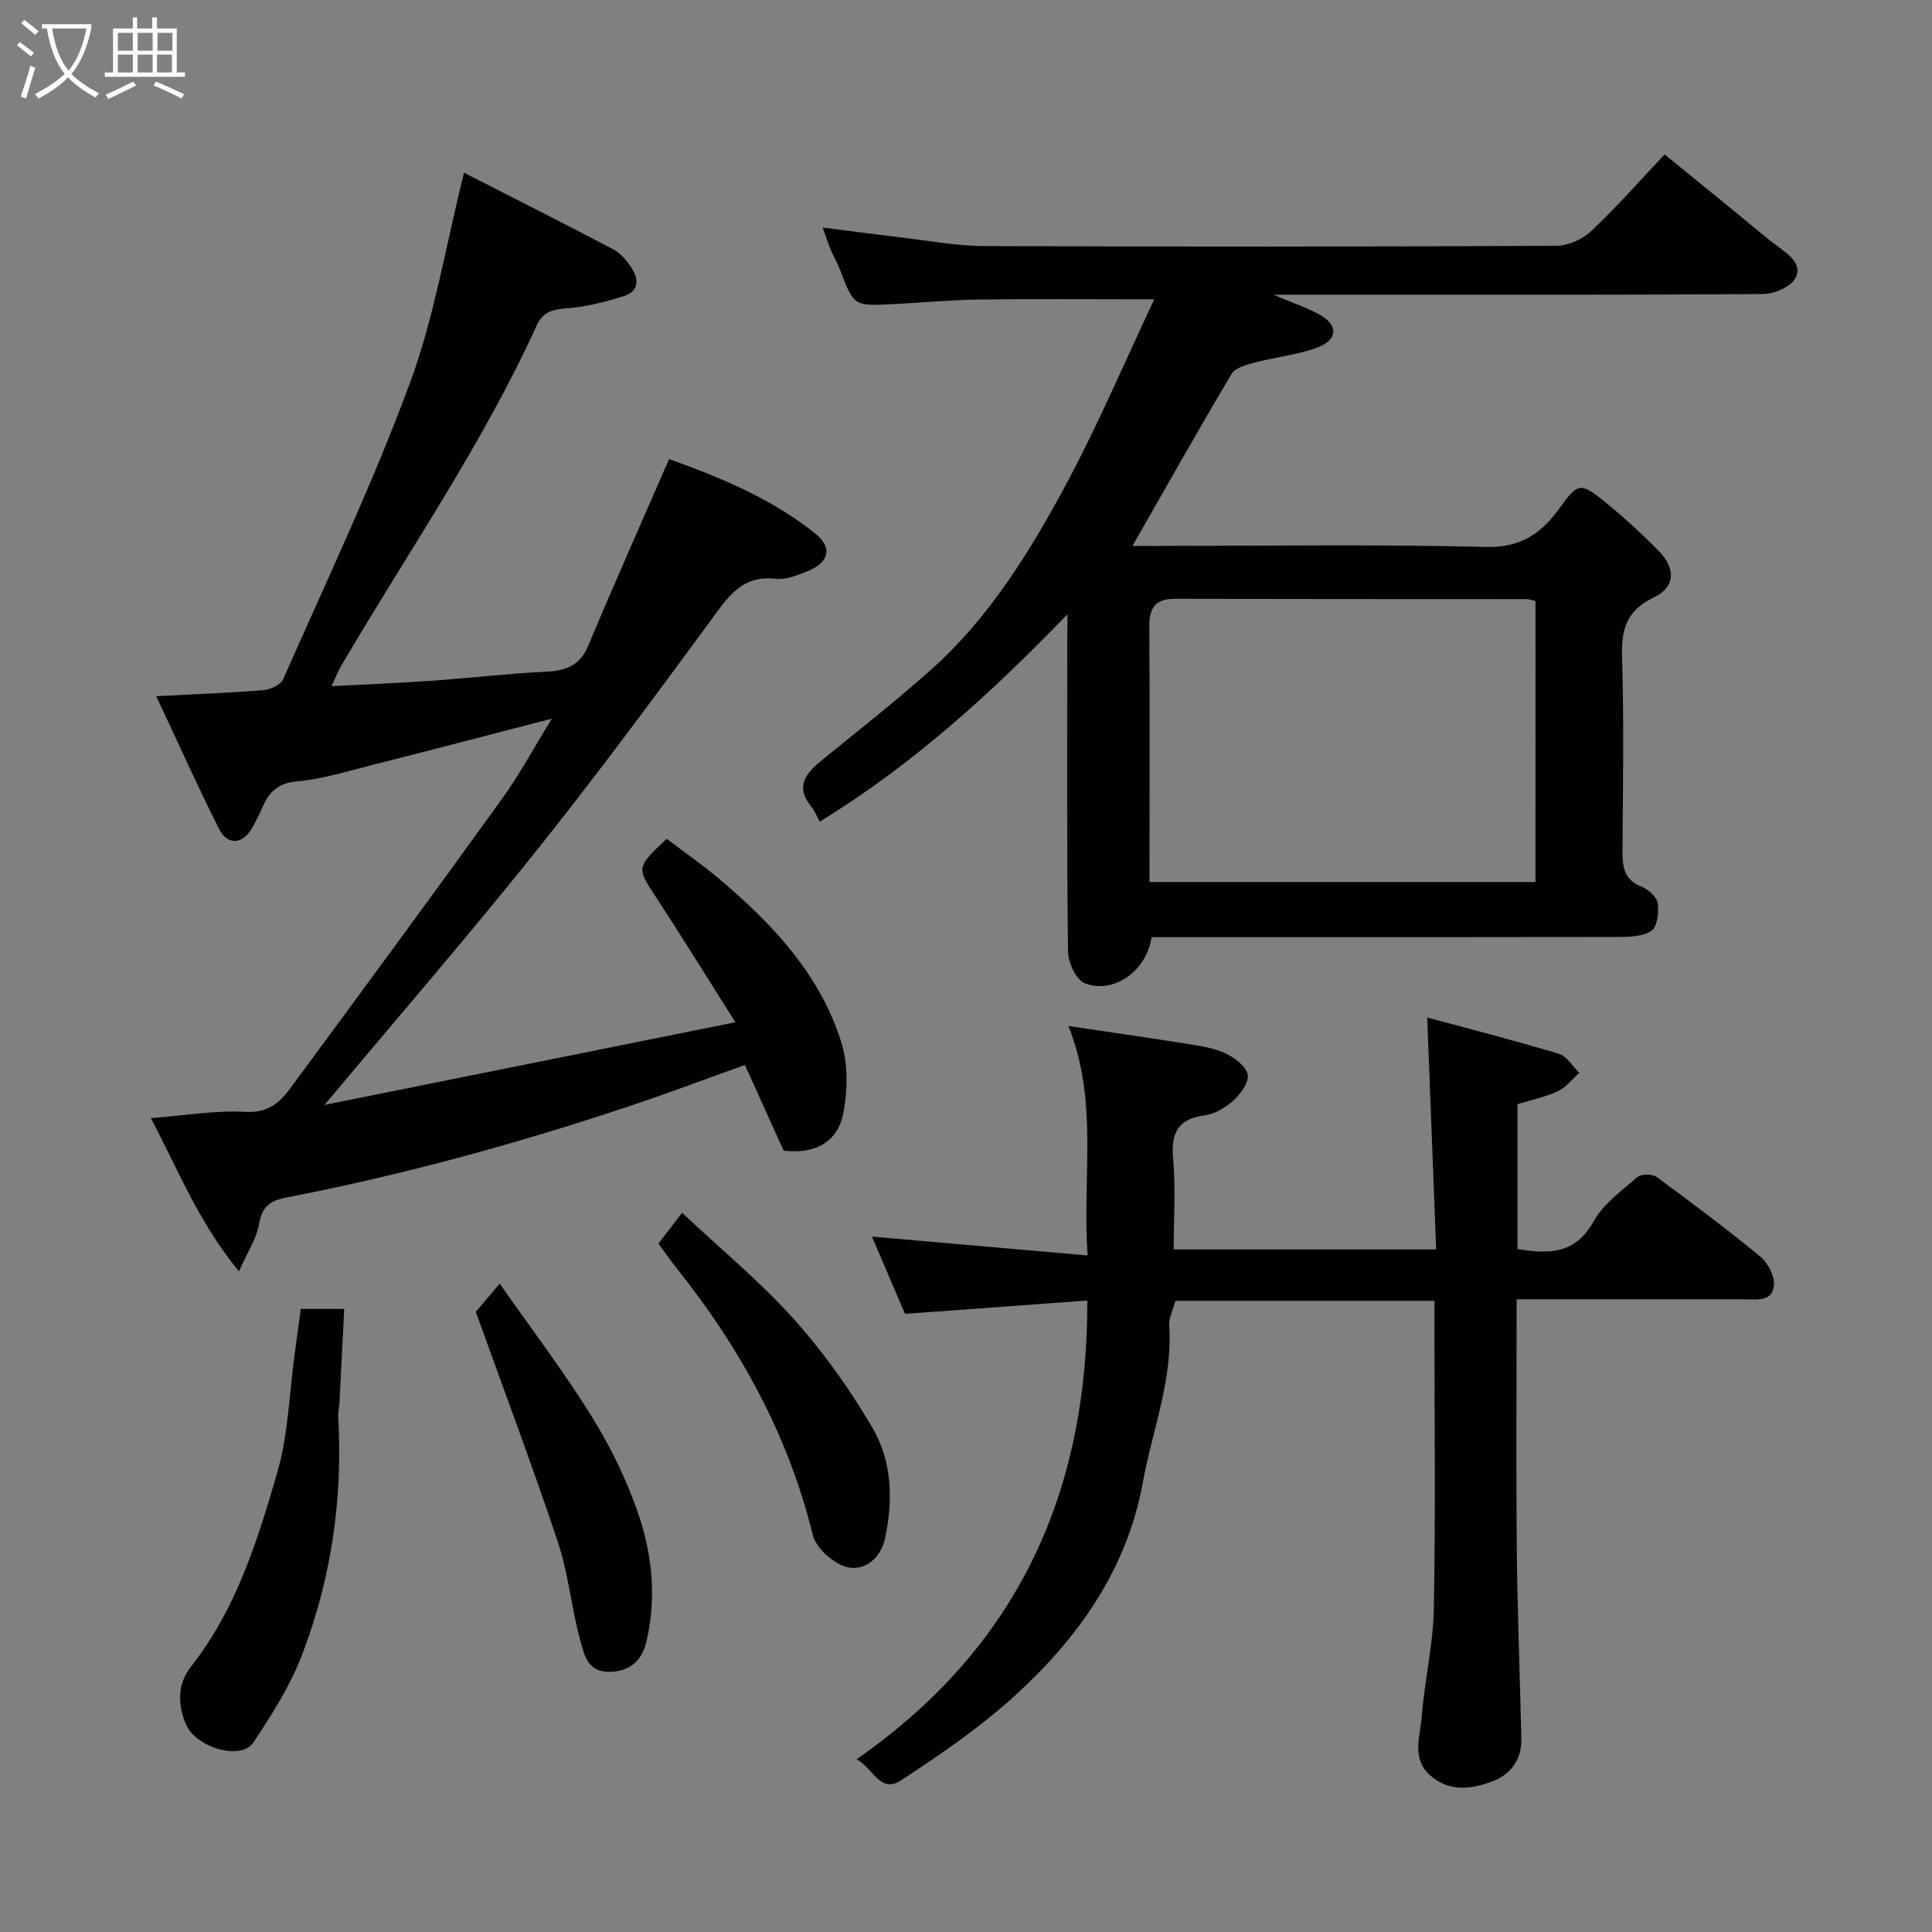 <svg enable-background="new 0 0 400 400" viewBox="0 0 400 400" xmlns="http://www.w3.org/2000/svg"><rect x="0" y="0" width="400" height="400" fill="#808080" stroke="none"/><path d="m6.4 11.7c-1-.8-1.9-1.6-2.9-2.3l.6-.7c.9.7 1.9 1.4 2.9 2.2zm-2.1 8.3c.7-2.1 1.4-4.2 2-6.4.2.1.6.3 1 .4-.7 2.3-1.3 4.4-1.9 6.4zm3-12.8c-1.1-.9-2.1-1.7-2.9-2.4l.6-.7c1 .8 2 1.5 3 2.4zm1.4-1.3v-.9h10.2v.9c-.9 4.2-2.3 7.3-4.1 9.4 1.3 1.4 3.2 2.7 5.7 4-.2.2-.4.5-.7.9-2.5-1.4-4.4-2.7-5.7-4.2-1.4 1.5-3.5 3-6.1 4.4 0 0 0 0-.1-.1-.3-.4-.5-.7-.7-.8 2.7-1.4 4.7-2.8 6.2-4.2-1.8-2.2-3-5.3-3.7-9.4zm9.2 0h-7.1c.6 3.8 1.7 6.7 3.4 8.7 1.7-2 2.9-4.8 3.7-8.7z" fill="#fbfcfa"/><path d="m31.6 3.6h.9v2.3h4.1v9.1h1.7v.9h-16.6v-.9h1.7v-9.1h4.1v-2.3h.9v2.3h3.1v-2.3zm-4 13.3.6.8c-1.9.9-3.8 1.9-5.8 2.8-.2-.3-.3-.6-.5-.9 2-.9 3.9-1.8 5.7-2.7zm-3.2-10.1v3.7h3.1v-3.7zm0 4.5v3.7h3.1v-3.7zm4.1-4.5v3.7h3.1v-3.7zm0 4.5v3.7h3.1v-3.7zm9.1 9.1c-2.1-1.1-4.1-2-5.8-2.7l.5-.8c2.2.9 4.1 1.8 5.8 2.6zm-1.9-13.6h-3.1v3.7h3.1zm-3.2 4.5v3.7h3.1v-3.7z" fill="#fbfcfa"/><g fill="#010101"><path d="m221 127.17c-15.86 16.47-32.18 31.25-51.29 42.95-.64-1.18-1.05-2.27-1.74-3.12-3.5-4.33-.99-7.03 2.36-9.75 7.52-6.1 15.13-12.1 22.36-18.53 11.94-10.63 20.29-24.09 27.76-37.93 6.78-12.57 12.37-25.78 18.53-38.82-13.03 0-24.75-.11-36.46.05-6.1.08-12.2.71-18.3.98-7.48.33-7.47.27-10.33-7.22-.52-1.37-1.3-2.64-1.87-4-.56-1.35-1-2.76-1.69-4.67 5.42.69 10.59 1.38 15.77 1.99 5.86.68 11.73 1.81 17.6 1.84 39.5.16 79 .14 118.5-.05 2.44-.01 5.41-1.33 7.21-3.02 5.18-4.86 9.88-10.23 15.24-15.9 4.98 4.06 9.99 8.14 15 12.23 2.8 2.28 5.52 4.66 8.42 6.81 2.35 1.74 5.22 3.79 3.61 6.65-1.02 1.82-4.44 3.21-6.8 3.22-31.5.21-63 .14-94.5.14-1.79 0-3.57 0-6.74 0 4.04 1.71 6.93 2.67 9.55 4.11 3.85 2.12 3.84 5.19-.31 6.77-4.19 1.59-8.82 2.02-13.19 3.18-1.69.45-3.95 1.06-4.71 2.34-6.9 11.61-13.52 23.38-20.52 35.61h4.78c22.83 0 45.67-.36 68.49.21 7.23.18 11.47-2.91 15.17-8.05 3.65-5.05 4.25-5.39 8.79-1.75 4.12 3.3 8.05 6.88 11.75 10.65 3.6 3.67 3.39 7.5-1.06 9.62-5.58 2.66-6.72 6.52-6.55 12.23.4 13.32.19 26.66.09 39.99-.03 3.35.18 6.15 3.91 7.63 1.42.57 3.19 2.13 3.39 3.46.29 1.88-.11 4.91-1.34 5.72-1.85 1.22-4.69 1.24-7.1 1.24-30.33.07-60.67.05-91 .05-1.81 0-3.62 0-5.37 0-.95 6.92-7.83 11.88-13.81 9.55-1.79-.7-3.45-4.27-3.48-6.55-.26-21.5-.16-43-.16-64.5.04-1.63.04-3.23.04-5.36zm96.91-2.73c-.88-.2-1.34-.4-1.81-.4-24.31-.02-48.63 0-72.94-.06-3.89-.01-5.21 1.86-5.2 5.54.08 15.99.03 31.97.03 47.96v5.13h79.91c.01-19.54.01-38.67.01-58.17z"/><path d="m96.07 35.76c10.11 5.16 20.59 10.45 30.97 15.89 1.41.74 2.57 2.17 3.51 3.51 1.75 2.49 1.92 5.11-1.47 6.17-3.85 1.2-7.85 2.23-11.84 2.52-2.97.21-4.88.79-6.18 3.65-11.27 24.74-26.78 47.06-40.46 70.43-.63 1.08-1.09 2.27-1.97 4.14 7.4-.39 14.09-.66 20.77-1.13 7.87-.56 15.73-1.48 23.61-1.87 4.1-.2 7.02-1.21 8.76-5.35 5.35-12.75 10.97-25.38 16.76-38.67 10.2 3.66 21.03 8.02 30.26 15.41 3.67 2.94 2.84 6.03-1.6 7.8-2.08.83-4.45 1.82-6.56 1.58-7.25-.85-10.11 4.04-13.69 8.91-11.91 16.2-23.87 32.38-36.43 48.07-13.84 17.29-28.35 34.05-43.32 51.94 28.31-5.69 55.96-11.26 85.06-17.11-6.04-9.55-11.06-17.7-16.3-25.7-4.17-6.36-4.29-6.28 2.08-12.28 3.57 2.71 7.4 5.36 10.94 8.35 11.04 9.34 20.86 19.77 25.25 33.9 1.37 4.42 1.27 9.69.43 14.31-.98 5.41-4.82 8.83-12.4 8.01-2.27-5.02-5.03-11.13-8.02-17.75-7.44 2.66-15.55 5.72-23.78 8.48-23.32 7.8-47 14.28-71.15 18.96-3.31.64-5.07 1.84-5.67 5.5-.5 3.04-2.42 5.85-4.16 9.79-8.39-10.21-12.7-21.27-18.24-31.72 6.89-.53 13.31-1.65 19.65-1.3 4.61.26 7.04-1.92 9.25-4.92 14.64-19.85 29.26-39.72 43.69-59.72 3.69-5.11 6.7-10.71 10.44-16.77-12.91 3.34-24.98 6.5-37.08 9.56-5.2 1.32-10.42 2.96-15.72 3.43-4.01.35-5.8 2.27-7.17 5.46-.58 1.35-1.26 2.67-1.96 3.96-1.99 3.64-5.18 3.99-7.01.36-4.45-8.84-8.49-17.89-12.97-27.42 8.01-.42 15.09-.67 22.14-1.25 1.47-.12 3.62-1.11 4.14-2.28 8.94-20.27 18.49-40.34 26.16-61.09 5.12-13.77 7.48-28.58 11.28-43.76z"/><path d="m314 269c0 17.8-.13 34.94.04 52.08.13 12.98.65 25.96.94 38.94.1 4.24-2.22 7.36-5.87 8.75-4.29 1.64-8.97 2.34-12.97-1.17-3.98-3.49-2.1-8.06-1.79-12.13.58-7.5 2.37-14.95 2.51-22.44.37-19.32.13-38.66.13-57.99 0-1.81 0-3.61 0-5.72-17.93 0-35.52 0-53.63 0-.4 1.54-1.39 3.4-1.28 5.2.71 11.23-3.49 21.57-5.45 32.32-3.26 17.91-13.15 31.96-26.11 43.87-7.3 6.71-15.62 12.42-23.94 17.88-4.41 2.89-5.88-2.65-9.24-4.35 33.57-23.36 47.86-55.44 47.78-94.98-12.84.94-25.09 1.83-37.75 2.76-2.35-5.49-4.7-11-6.84-16 14.44 1.26 29.05 2.54 44.65 3.91-1.16-16.36 2.32-31.78-3.98-47.51 8.71 1.3 16.94 2.47 25.15 3.79 2.55.41 5.23.83 7.51 1.94 1.84.89 4.13 2.64 4.46 4.35.3 1.56-1.42 3.94-2.88 5.28-1.61 1.48-3.85 2.84-5.96 3.12-5.61.76-7.07 3.63-6.6 9 .54 6.1.12 12.28.12 18.78h54.34c-.61-15.82-1.22-31.57-1.85-48.02 9.2 2.49 18.29 4.81 27.26 7.52 1.66.5 2.84 2.59 4.23 3.94-1.46 1.3-2.74 3-4.44 3.8-2.6 1.22-5.48 1.8-8.36 2.69v29.99c6.45 1.05 11.93 1.14 15.74-5.7 2.03-3.64 5.82-6.37 9.09-9.2.79-.68 3.08-.67 3.97-.02 7.26 5.31 14.46 10.72 21.41 16.43 1.58 1.3 3.01 3.95 2.89 5.88-.23 3.64-3.6 3.02-6.2 3.02-15.47-.01-30.94-.01-47.08-.01z"/><path d="m62.27 271h3.18 5.82c-.34 6.69-.65 13.07-.99 19.44-.05.99-.32 1.97-.26 2.95.99 16.95-1.45 33.45-7.49 49.24-2.45 6.41-6.25 12.4-10.09 18.15-2.53 3.79-11.86 1.05-13.91-3.73-1.79-4.16-1.8-8.41.99-11.96 9.42-11.97 13.83-26.19 17.93-40.39 2.24-7.77 2.43-16.14 3.54-24.24.43-3.04.83-6.09 1.28-9.46z"/><path d="m136.32 257.47c1.33-1.73 2.72-3.54 4.9-6.37 7.83 7.35 16.02 14.1 23.04 21.9 6.18 6.87 11.65 14.58 16.34 22.56 4.06 6.9 4.36 14.87 2.65 22.87-.94 4.4-4.34 6.74-7.57 6.09-2.87-.57-6.71-3.9-7.39-6.69-5.08-20.69-15.03-38.74-28.18-55.24-1.32-1.66-2.53-3.41-3.79-5.12z"/><path d="m98.51 271.61c.89-1.05 2.49-2.94 4.95-5.85 6.75 9.65 13.45 18.43 19.21 27.78 3.98 6.45 7.38 13.47 9.74 20.66 2.7 8.22 3.47 17 1.44 25.6-.79 3.36-2.74 6.02-7.12 6.32-5.05.34-5.74-3.4-6.58-6.44-1.84-6.73-2.45-13.83-4.65-20.42-5.27-15.82-11.17-31.45-16.99-47.65z"/></g></svg>
